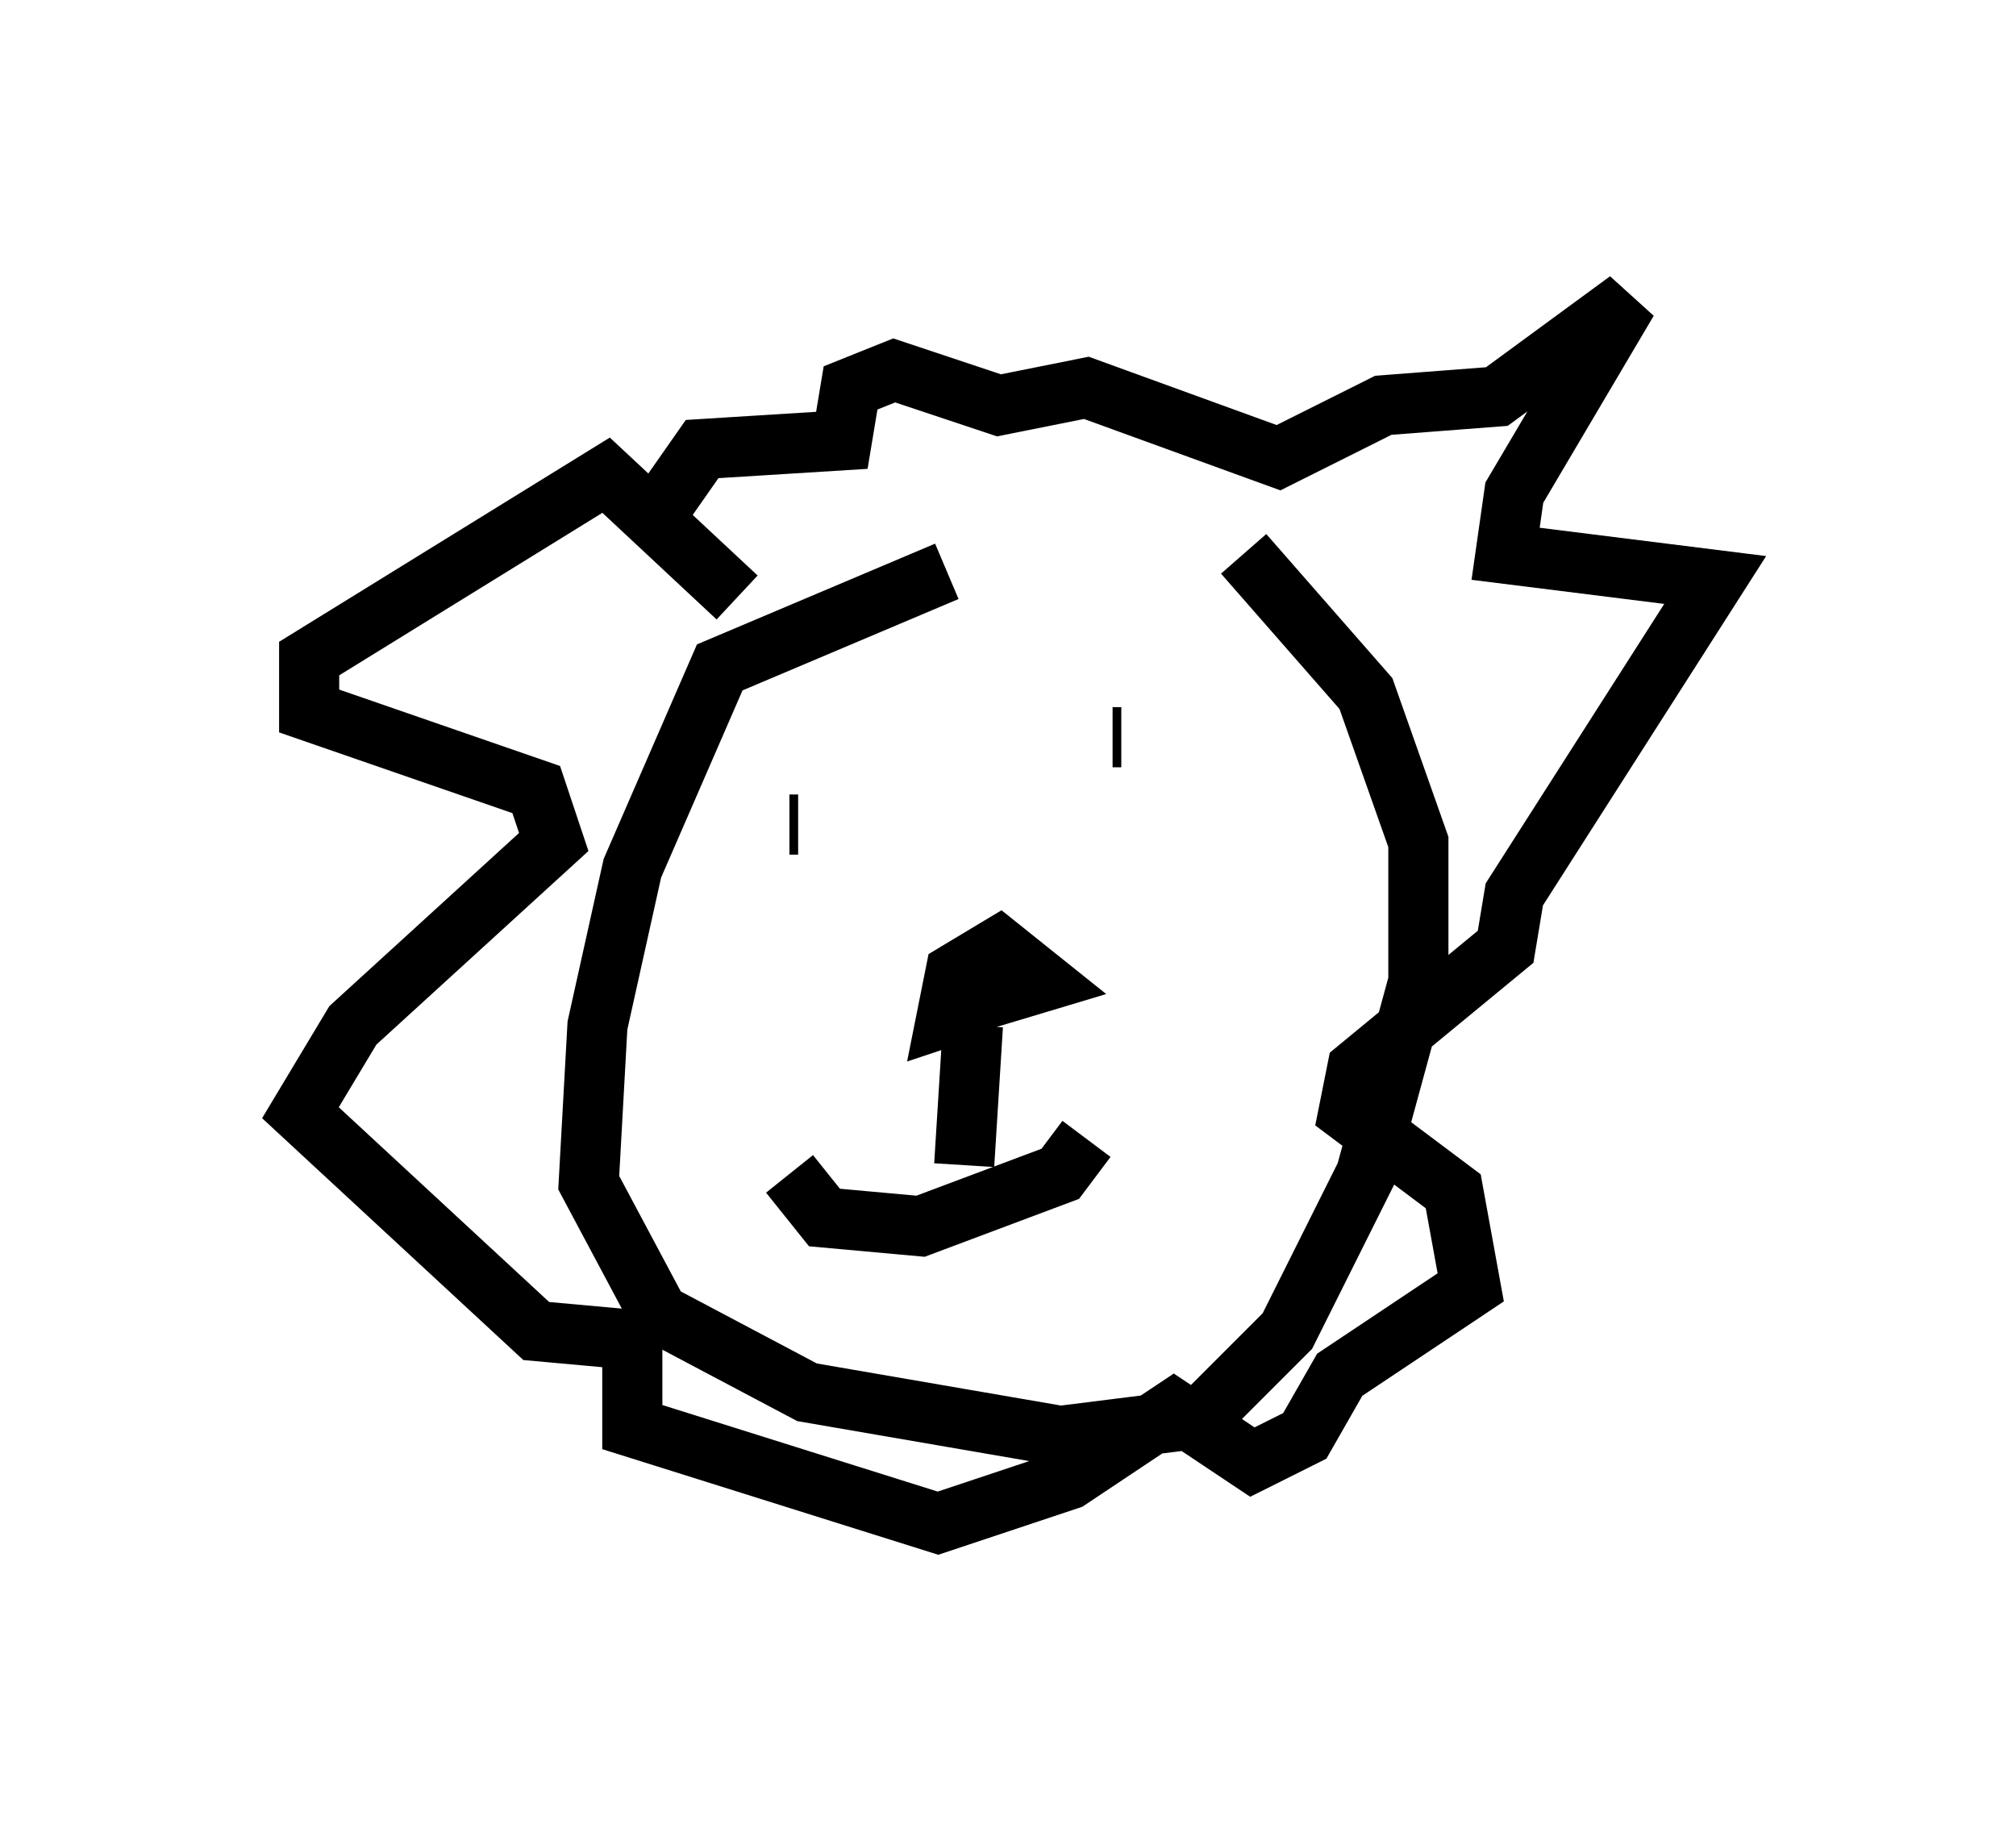 <?xml version="1.0" encoding="utf-8" ?>
<svg baseProfile="full" height="30.335" version="1.1" width="33.531" xmlns="http://www.w3.org/2000/svg" xmlns:ev="http://www.w3.org/2001/xml-events" xmlns:xlink="http://www.w3.org/1999/xlink"><defs /><rect fill="white" height="30.335" width="33.531" x="0" y="0" /><path d="M19.525, 9.212 m-3.777, 0.291 l-3.777, 1.598 -1.453, 3.341 l-0.581, 2.615 -0.145, 2.615 l1.162, 2.179 2.469, 1.307 l4.212, 0.726 2.324, -0.291 l1.453, -1.453 1.307, -2.615 l0.872, -3.196 0.0, -2.324 l-0.872, -2.469 -2.034, -2.324 m-8.425, 0.726 l-2.179, -2.034 -4.939, 3.05 l0.0, 0.872 3.777, 1.307 l0.291, 0.872 -3.341, 3.05 l-0.872, 1.453 3.922, 3.631 l1.598, 0.145 0.0, 1.453 l5.084, 1.598 2.179, -0.726 l1.743, -1.162 1.307, 0.872 l0.872, -0.436 0.581, -1.017 l2.179, -1.453 -0.291, -1.598 l-1.743, -1.307 0.145, -0.726 l2.469, -2.034 0.145, -0.872 l3.341, -5.229 -3.486, -0.436 l0.145, -1.017 1.888, -3.196 l-2.179, 1.598 -1.888, 0.145 l-1.743, 0.872 -3.196, -1.162 l-1.453, 0.291 -1.743, -0.581 l-0.726, 0.291 -0.145, 0.872 l-2.324, 0.145 -1.017, 1.453 m3.196, 4.212 l0.0, 0.0 m4.648, -0.872 l0.145, 0.0 m-5.52, 1.453 l0.145, 0.0 m0.145, -0.291 l0.0, 0.0 m2.615, 2.615 l-0.145, 0.726 1.453, -0.436 l-0.726, -0.581 -0.726, 0.436 l-0.145, 0.726 0.436, -0.145 m0.0, 0.291 l-0.145, 2.324 m-2.905, 0.145 l0.581, 0.726 1.598, 0.145 l2.324, -0.872 0.436, -0.581 " fill="none" stroke="black" stroke-width="1" /></svg>